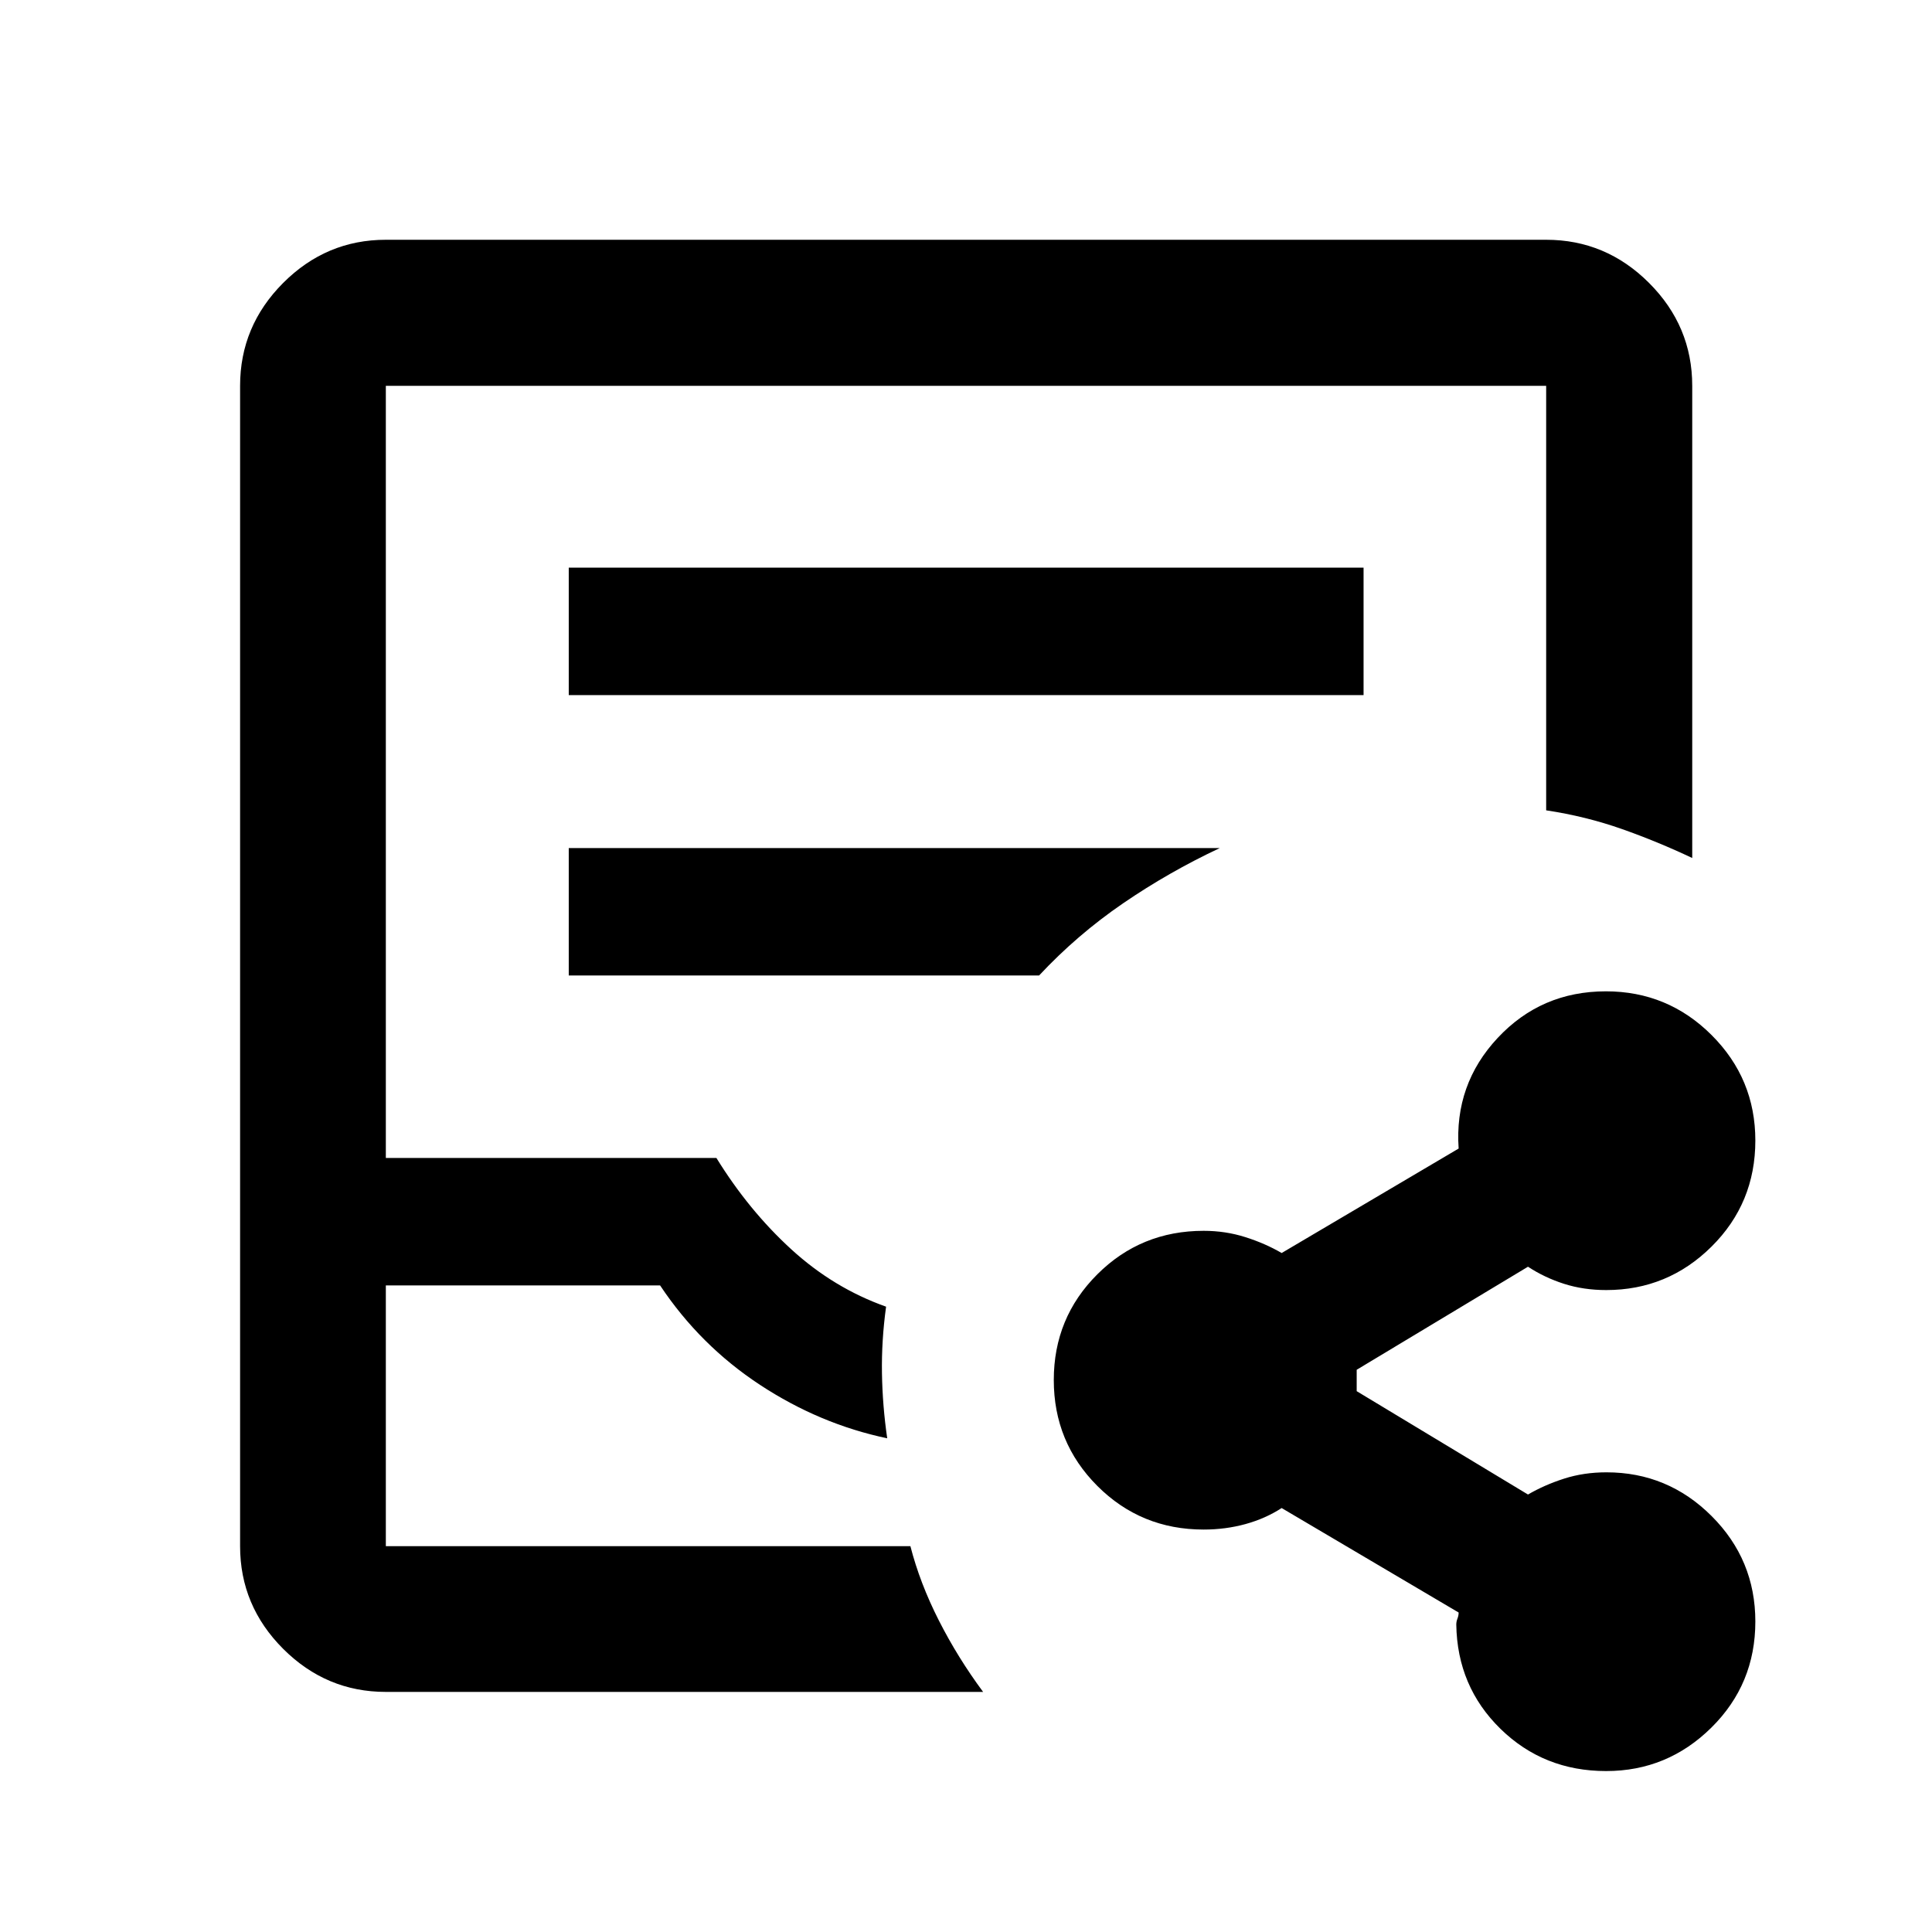 <svg xmlns="http://www.w3.org/2000/svg" height="40" viewBox="0 -960 960 960" width="40"><path d="M191.72-119.3q-29.61 0-51.02-21.4-21.4-21.41-21.4-51.02v-576.56q0-29.68 21.4-51.13 21.41-21.45 51.02-21.45h576.56q29.68 0 51.13 21.45 21.45 21.45 21.45 51.13v234.62q-17.06-8.09-34.97-14.41-17.91-6.31-37.61-9.28v-210.93H191.72v383.67h164.26q16.11 26.11 37.21 45.39 21.09 19.29 47.1 28.5-2.31 16.83-2.05 33.03.26 16.2 2.61 32.37-33.47-7.01-63.23-26.56-29.75-19.56-49.62-49.4H191.72v129.56h260.65q4.71 18.34 14.12 36.88 9.42 18.54 22.01 35.54H191.72Zm0-72.42H452.4 191.72Zm90.89-422.89h394.94v-63.33H282.61v63.33Zm0 139.33h233.7q18.94-20.26 41.7-35.84 22.76-15.58 48.11-27.49H282.61v63.33ZM798.08-79.97q-31.03 0-52.51-20.99-21.47-20.99-21.95-51.79 0-1.5.59-3 .58-1.5.58-3l-87.94-51.91q-8.11 5.25-18 7.97-9.9 2.72-20.76 2.72-31.17 0-52.82-21.67t-21.65-52.63q0-30.95 21.65-52.54 21.65-21.6 52.82-21.6 10.86 0 20.73 3.14 9.87 3.13 18.03 7.89l87.94-51.91q-2.19-31.89 19.43-55 21.62-23.12 53.76-23.12 30.73 0 52.48 21.71 21.76 21.7 21.76 52.43 0 31.12-21.77 52.71t-52.34 21.59q-11.27 0-20.98-3.11t-17.88-8.49l-85.12 51.21V-268.74l85.12 51.36q8.17-4.76 17.93-7.89 9.76-3.14 21.07-3.14 30.47 0 52.22 21.71 21.75 21.7 21.75 52.43 0 31.12-21.85 52.71-21.84 21.59-52.29 21.59Z"/></svg>
